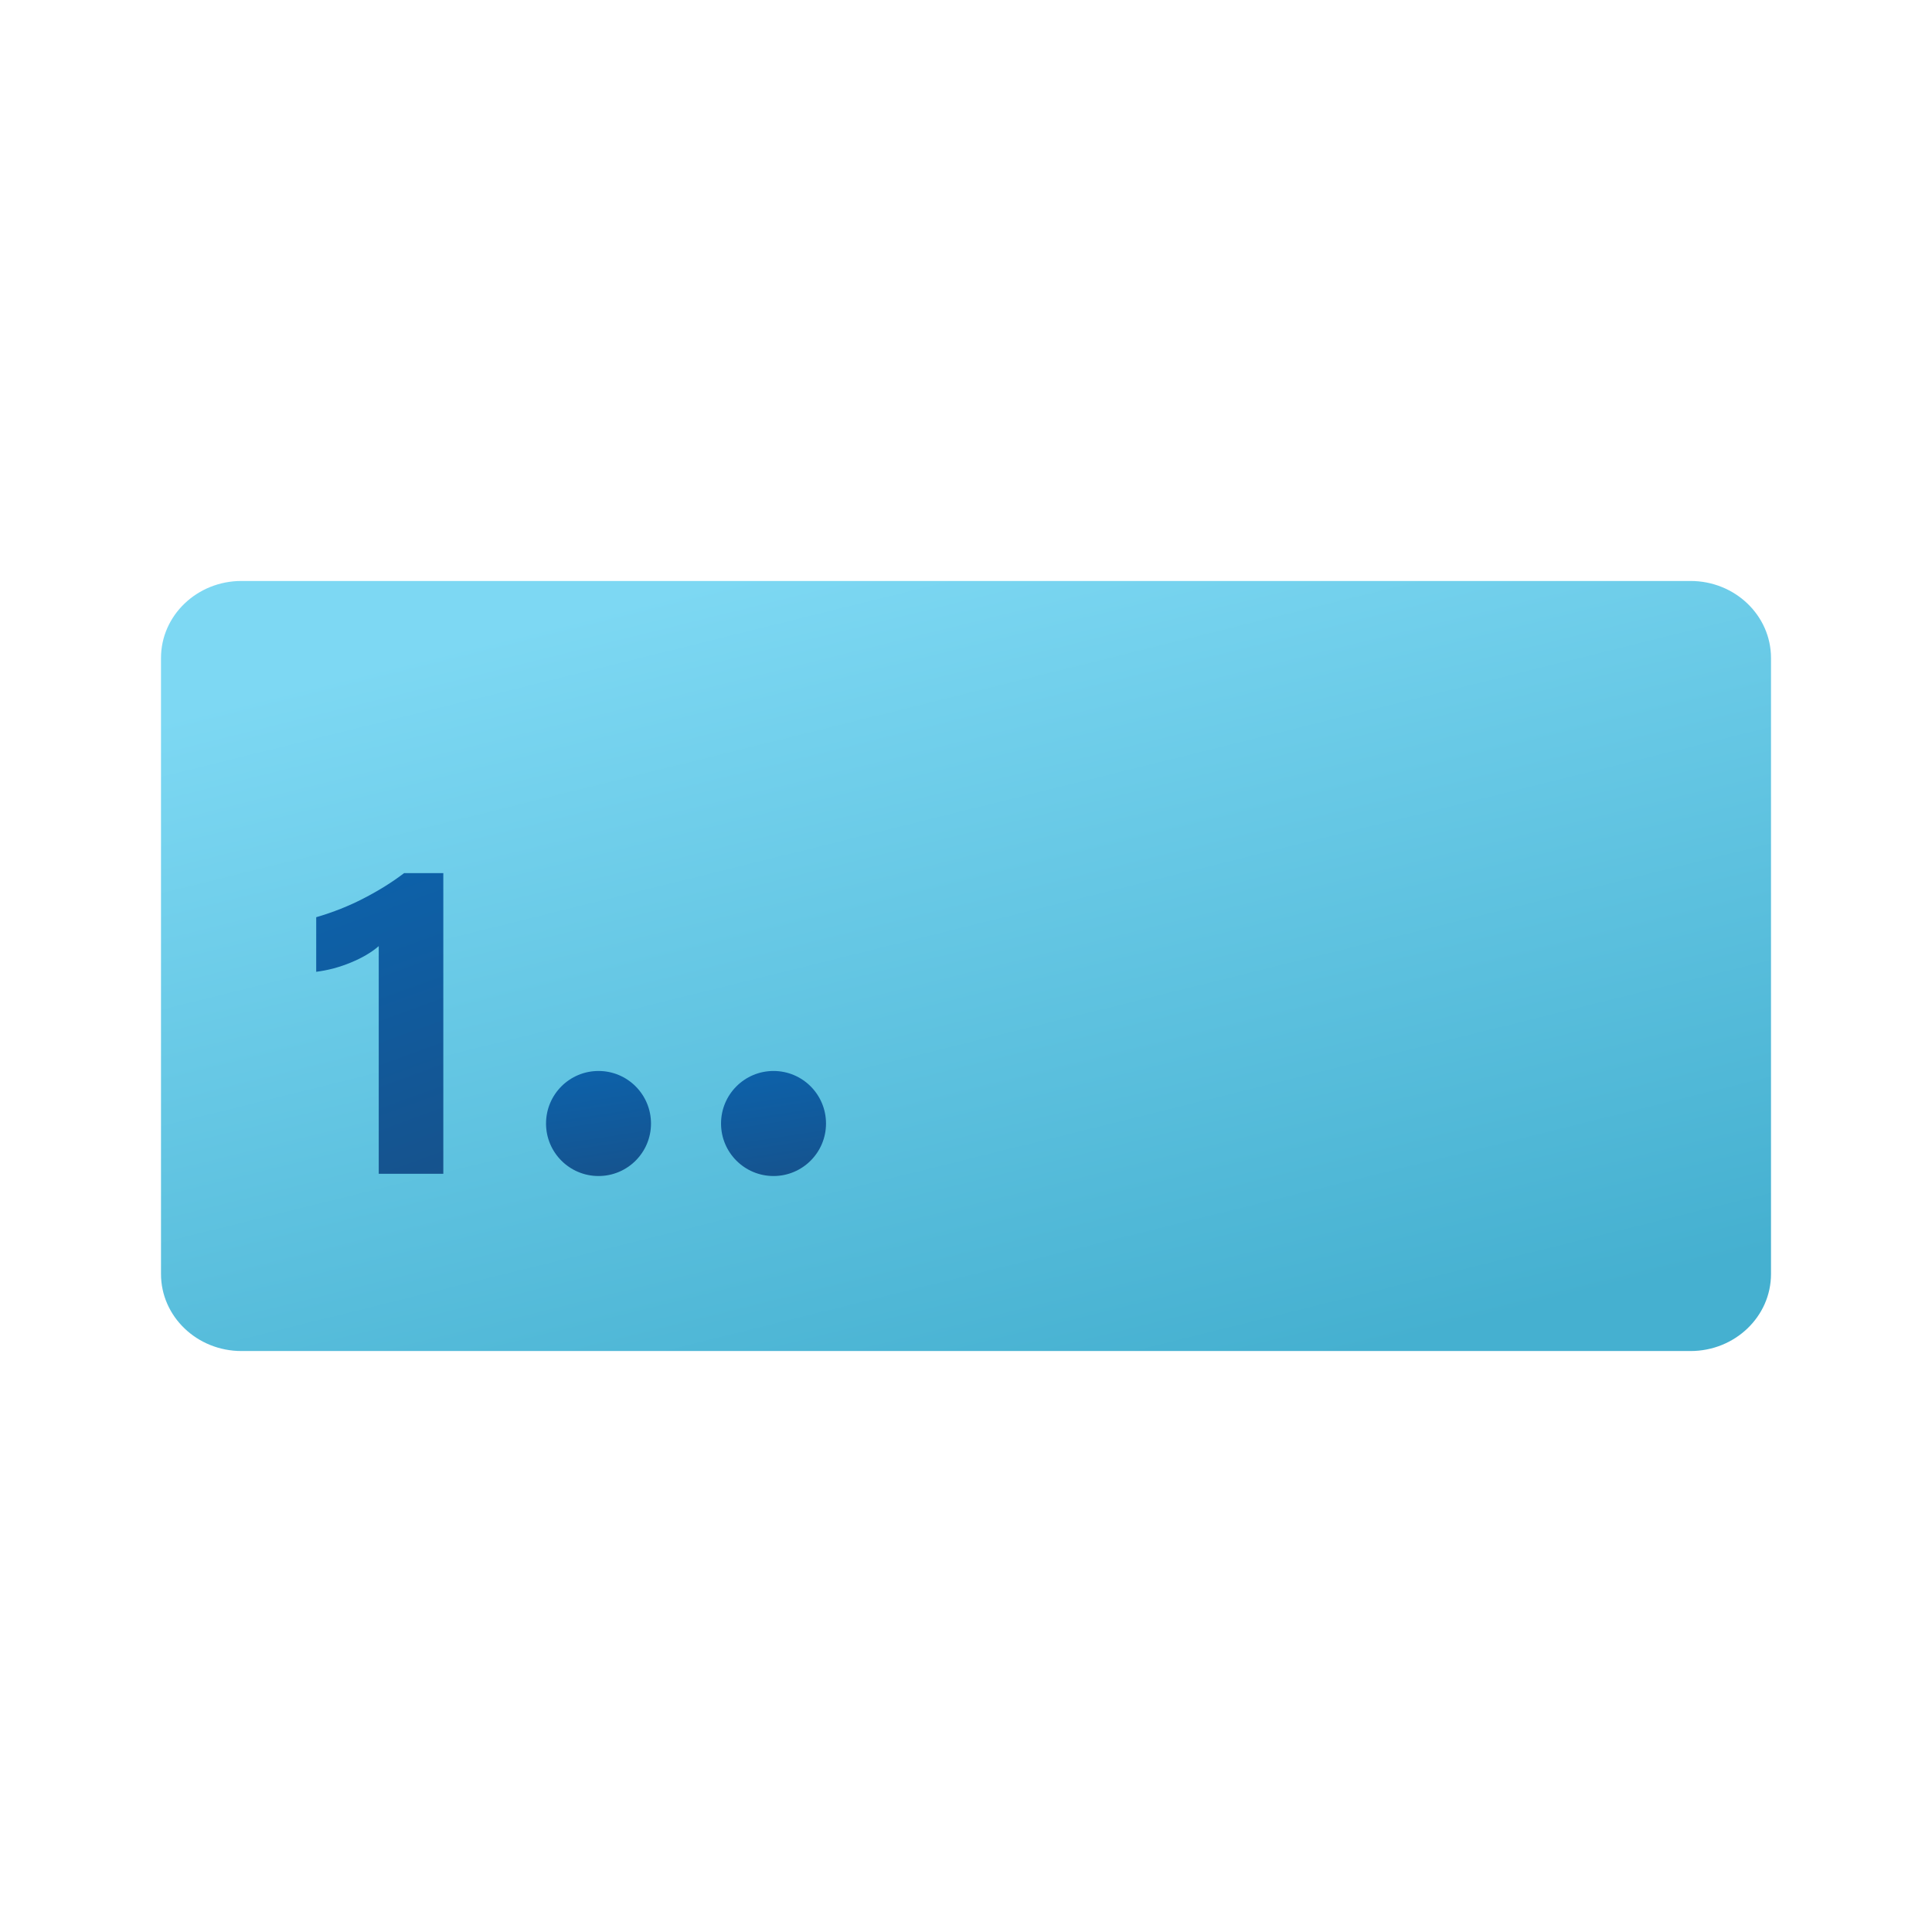 <svg width="24" height="24" viewBox="0 0 24 24" fill="none" xmlns="http://www.w3.org/2000/svg">
<path d="M2 8.174V15.826C2 16.354 2.447 16.783 3 16.783H21C21.553 16.783 22 16.354 22 15.826V8.174C22 7.646 21.553 7.217 21 7.217H3C2.447 7.217 2 7.646 2 8.174Z" fill="url(#paint0_linear_40_3273)"/>
<path d="M5.507 10.846V14.581H4.705V11.753C4.66 11.792 4.608 11.829 4.548 11.864C4.488 11.899 4.424 11.93 4.356 11.958C4.288 11.986 4.217 12.01 4.144 12.03C4.071 12.049 3.999 12.063 3.928 12.072V11.394C4.137 11.333 4.334 11.255 4.519 11.159C4.703 11.064 4.871 10.96 5.02 10.846H5.507Z" fill="url(#paint1_linear_40_3273)"/>
<path d="M7.435 14.609C7.795 14.609 8.087 14.317 8.087 13.957C8.087 13.596 7.795 13.304 7.435 13.304C7.075 13.304 6.783 13.596 6.783 13.957C6.783 14.317 7.075 14.609 7.435 14.609Z" fill="url(#paint2_linear_40_3273)"/>
<path d="M9.609 14.609C9.969 14.609 10.261 14.317 10.261 13.957C10.261 13.596 9.969 13.304 9.609 13.304C9.249 13.304 8.957 13.596 8.957 13.957C8.957 14.317 9.249 14.609 9.609 14.609Z" fill="url(#paint3_linear_40_3273)"/>
<defs>
<linearGradient id="paint0_linear_40_3273" x1="8.306" y1="7.364" x2="11.01" y2="18.266" gradientUnits="userSpaceOnUse">
<stop stop-color="#7DD8F3"/>
<stop offset="1" stop-color="#45B0D0"/>
</linearGradient>
<linearGradient id="paint1_linear_40_3273" x1="4.476" y1="11.009" x2="5.784" y2="14.604" gradientUnits="userSpaceOnUse">
<stop stop-color="#0D61A9"/>
<stop offset="1" stop-color="#16528C"/>
</linearGradient>
<linearGradient id="paint2_linear_40_3273" x1="7.235" y1="13.361" x2="7.449" y2="14.75" gradientUnits="userSpaceOnUse">
<stop stop-color="#0D61A9"/>
<stop offset="1" stop-color="#16528C"/>
</linearGradient>
<linearGradient id="paint3_linear_40_3273" x1="9.409" y1="13.361" x2="9.623" y2="14.75" gradientUnits="userSpaceOnUse">
<stop stop-color="#0D61A9"/>
<stop offset="1" stop-color="#16528C"/>
</linearGradient>
</defs>
</svg>

